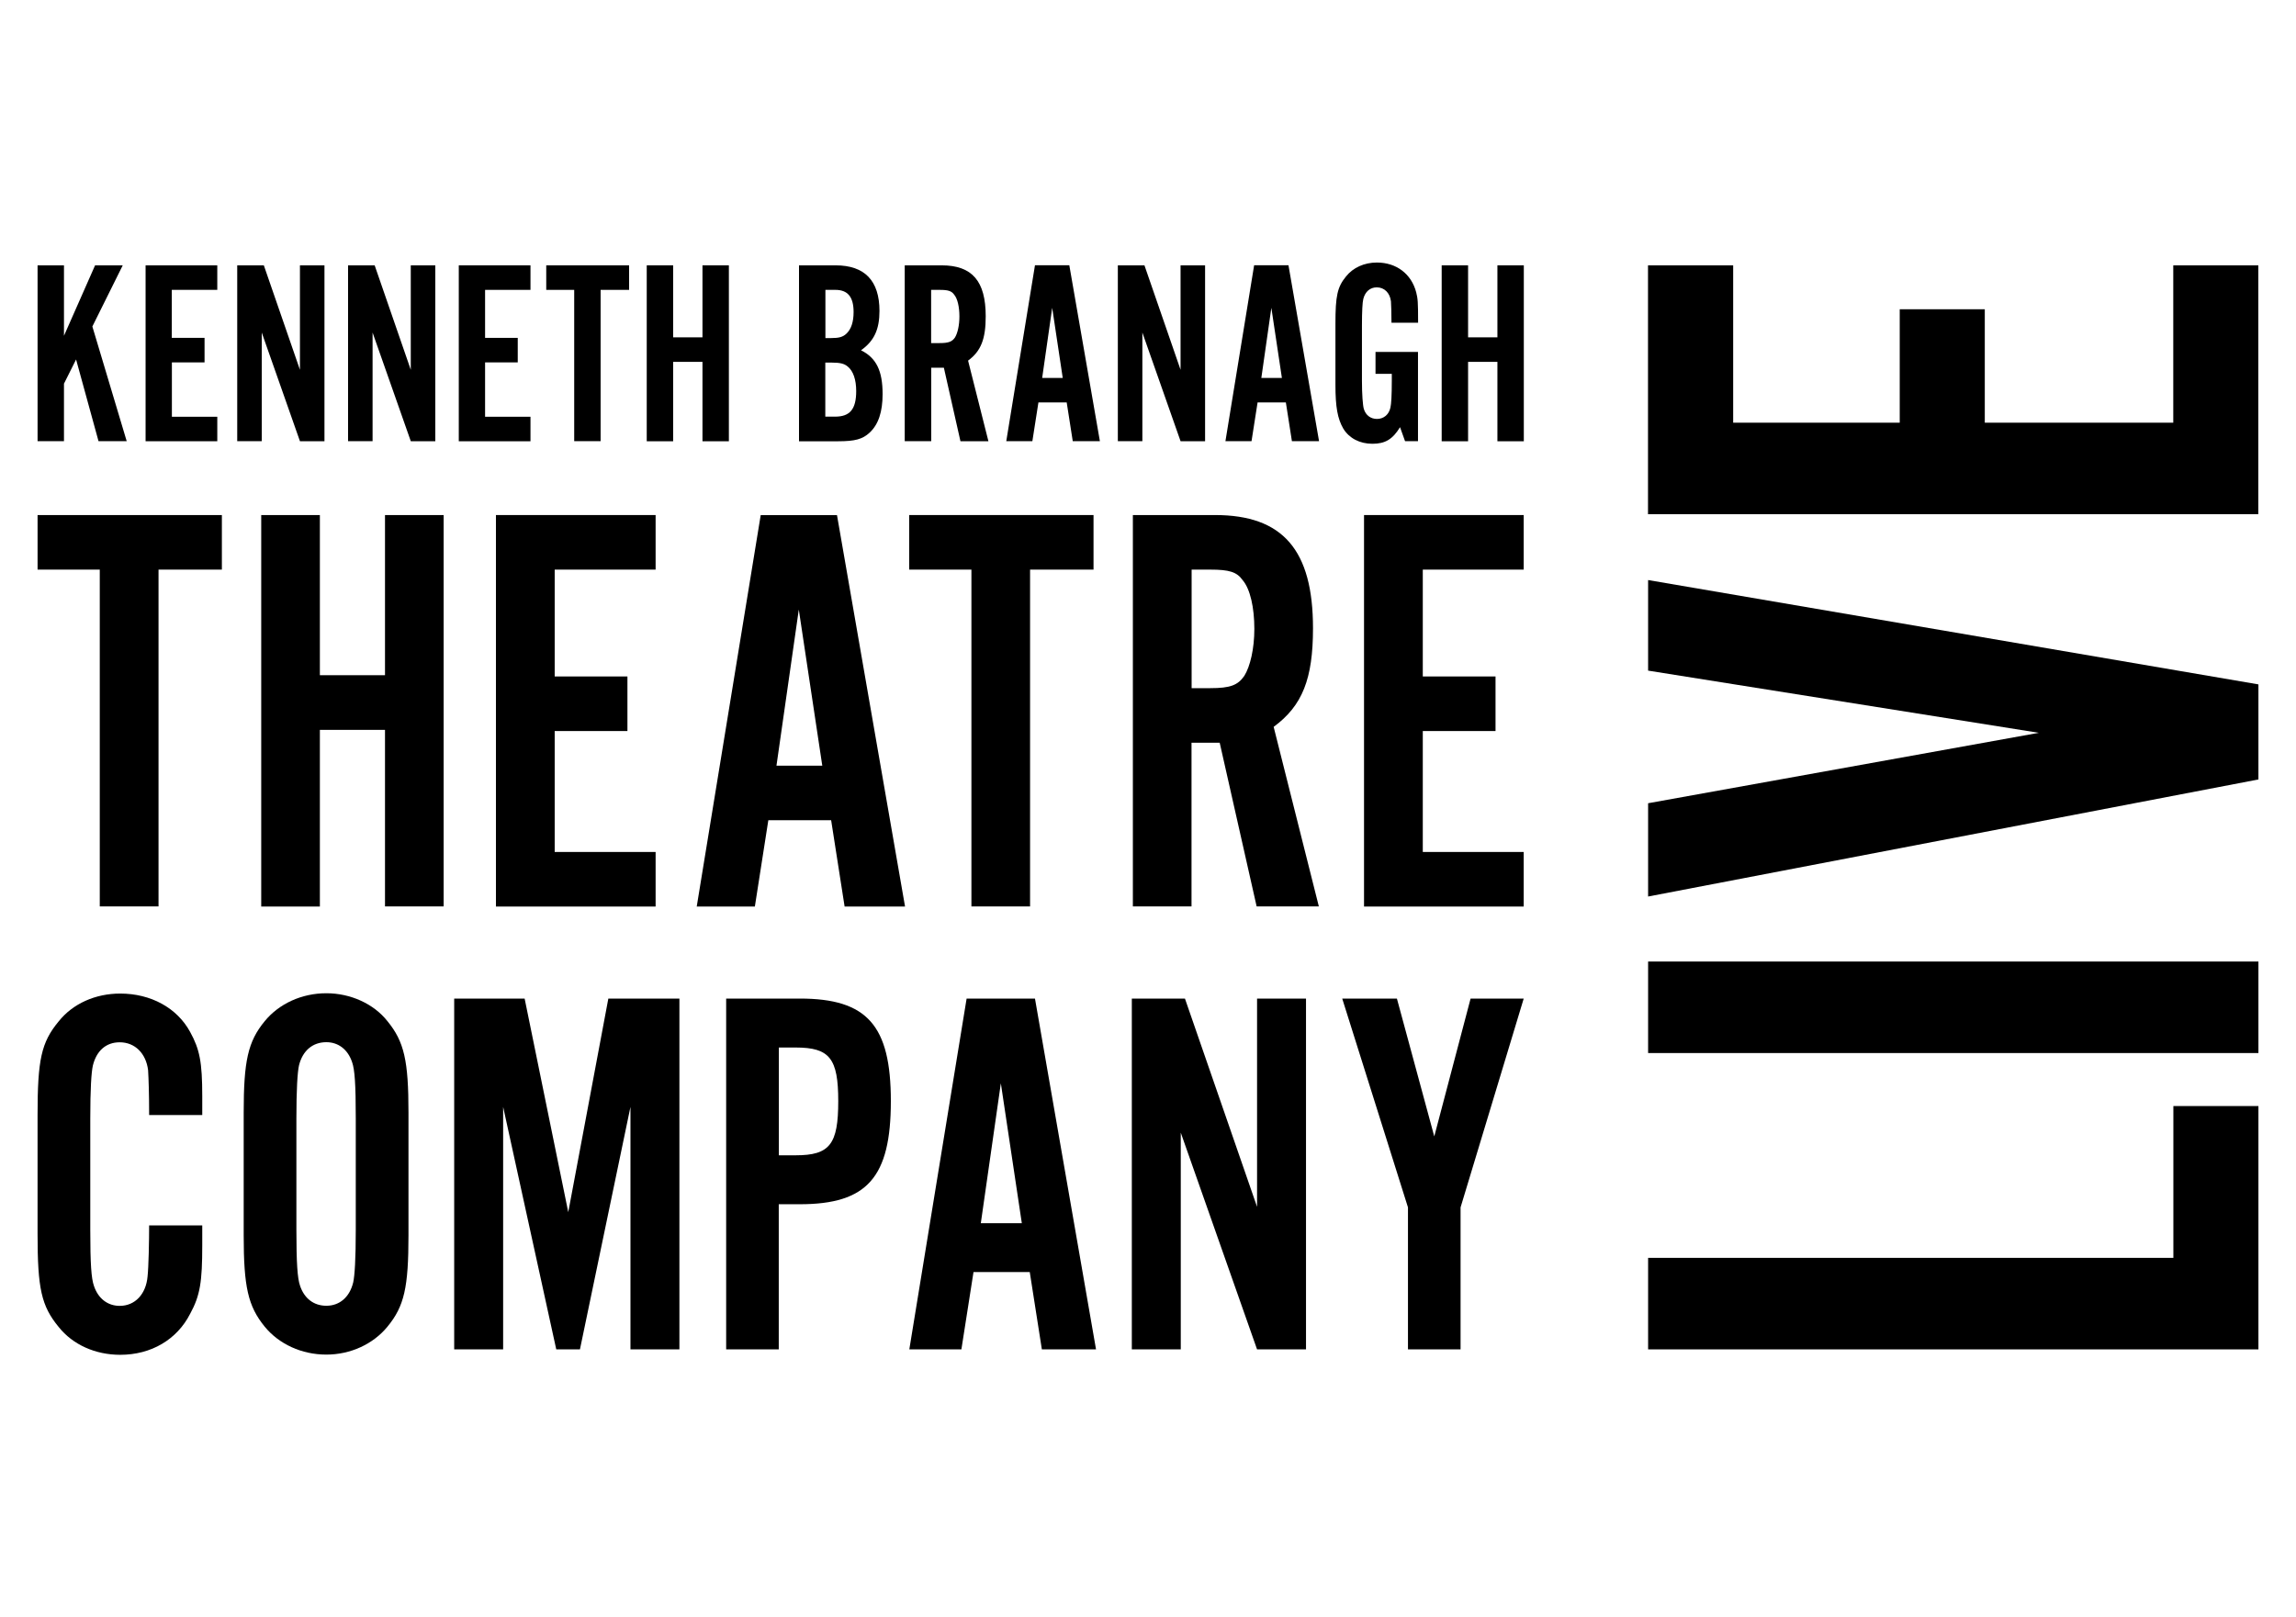 <?xml version="1.0" encoding="utf-8"?>
<svg version="1.1" id="btLive" xmlns="http://www.w3.org/2000/svg" xmlns:xlink="http://www.w3.org/1999/xlink" x="0px" y="0px" viewBox="0 0 2200 1550" enable-background="new 0 0 2200 1550" xml:space="preserve">
	<g class="kenneth-branagh-theatre-company">
		<g class="kenneth-branagh">
			<path d="M61.3,254.3v67.5l29.8-67.5h26.5l-29.1,58.6l32.9,109.9h-27l-21.5-78.3l-11.6,23.2v55.1H36V254.3H61.3z"/>
			<path d="M208.1,277.8h-43.5v46H196v23.5h-31.3v52.1h43.5v23.5h-68.7V254.3h68.7V277.8z"/>
			<path d="M287.4,422.8l-36.6-104.1v104.1h-23.5V254.3h25.5l34.6,100.1V254.3h23.5v168.6H287.4z"/>
			<path d="M393.6,422.8l-36.6-104.1v104.1h-23.5V254.3H359l34.6,100.1V254.3h23.5v168.6H393.6z"/>
			<path d="M508.3,277.8h-43.5v46h31.3v23.5h-31.3v52.1h43.5v23.5h-68.7V254.3h68.7V277.8z"/>
			<path d="M575.5,422.8h-25.3V277.8h-26.8v-23.5h79.4v23.5h-27.3V422.8z"/>
			<path d="M645,346.8v76.1h-25.3V254.3H645v69h28.1v-69h25.3v168.6h-25.3v-76.1H645z"/>
			<path d="M765.6,254.3h35.1c27.8,0,42,14.7,42,43.7c0,17.7-5.1,28.8-17.7,37.7c14.7,7.3,20.7,19.7,20.7,42c0,16.9-4,29.1-12.4,36.9
				c-6.8,6.3-13.9,8.3-30.3,8.3h-37.4V254.3z M796.2,324c7.8,0,11.4-1,14.9-4.3c4.5-4.3,6.8-11.1,6.8-20.7c0-14.4-5.6-21.2-17.4-21.2
				h-9.6V324H796.2z M800.2,399.3c14.2,0,20.2-7.1,20.2-24.5c0-10.9-2.8-19.2-8.1-23.5c-3.3-2.8-7.3-3.8-15.2-3.8h-6.3v51.8H800.2z"
				/>
			<path d="M892.2,422.8h-25.3V254.3h35.4c29.3,0,42.2,15.2,42.2,48.8c0,21.7-4.5,33.4-16.9,42.5l19.5,77.3h-26.8l-15.9-70.5h-12.1
				V422.8z M900.3,328.8c8.6,0,11.9-1.3,14.7-5.3c2.5-4,4.3-11.6,4.3-20.2c0-9.1-1.8-17.2-5.1-21c-2.5-3.5-5.8-4.5-13.9-4.5h-8.1v51
				H900.3z"/>
			<path d="M995,385.7l-5.8,37.1h-25l27.5-168.6h32.9l29.3,168.6h-26l-5.8-37.1H995z M1008.2,295l-9.6,67.2h19.7L1008.2,295z"/>
			<path d="M1131.2,422.8l-36.6-104.1v104.1h-23.5V254.3h25.5l34.6,100.1V254.3h23.5v168.6H1131.2z"/>
			<path d="M1205,385.7l-5.8,37.1h-25l27.5-168.6h32.9l29.3,168.6h-26l-5.8-37.1H1205z M1218.2,295l-9.6,67.2h19.7L1218.2,295z"/>
			<path d="M1358.7,422.8h-12.4l-4.8-13.4c-7.1,11.6-14.2,15.9-26.5,15.9c-12.1,0-22.2-5.3-27.8-14.4c-5.6-9.6-7.6-21-7.6-42v-58.9
				c0-26.3,1.8-34.9,10.1-45c6.8-8.6,17.7-13.4,29.6-13.4c18.7,0,33.1,10.9,37.7,28.6c1.5,6.1,1.8,8.8,1.8,29.1h-25.5
				c0-10.1-0.3-16.7-0.5-20.5c-1-8.1-6.3-13.4-13.6-13.4c-6.3,0-11.1,4-12.9,11.1c-0.8,3-1.3,11.9-1.3,25.3v53.3
				c0,12.6,0.8,23.5,1.8,26.8c1.8,6.1,6.6,9.6,12.6,9.6c6.3,0,11.4-4,12.9-10.9c0.8-3.5,1.3-11.6,1.3-25.5v-6.8H1318v-21h40.7V422.8z
				"/>
			<path d="M1406.7,346.8v76.1h-25.3V254.3h25.3v69h28.1v-69h25.3v168.6h-25.3v-76.1H1406.7z"/>
		</g>
		<g class="theatre">
			<path d="M142.9,1068.4c0-19.7-0.5-34.8-1-42.8c-2-16.1-12.6-26.7-27.2-26.7c-13.1,0-22.2,8.1-25.7,22.2
				c-1.5,6.6-2.5,22.7-2.5,50.9v106.9c0,32.3,1,46.4,3.5,53.4c4,12.1,13.1,19.2,24.7,19.2c14.6,0,25.2-11.1,26.7-28.2
				c1-9.1,1.5-33.8,1.5-48.9h50.9v19.2c0,34.8-2,47.9-11.6,65.5c-12.6,24.7-37.3,39.3-67,39.3c-23.7,0-45.4-9.6-59-26.7
				c-16.6-20.2-20.2-36.8-20.2-89.2v-113.9c0-52.9,3.5-69.6,20.2-89.7c13.6-17.1,35.3-26.7,59-26.7c29.2,0,54.4,13.6,67,36.8
				c9.1,16.6,11.6,28.7,11.6,61.5v18.1H142.9z"/>
			<path d="M391.4,1183.8c0,49.9-4,68.1-20.2,87.7c-13.6,16.6-35.3,26.7-58.5,26.7c-23.7,0-45.4-10.1-59-26.7
				c-16.1-19.7-20.2-38.3-20.2-87.7v-117.5c0-49.4,4-68.1,20.2-87.7c13.6-16.6,35.3-26.7,59-26.7c23.2,0,45.4,10.1,58.5,26.7
				c16.1,19.7,20.2,37.8,20.2,87.7V1183.8z M284,1178.3c0,31.8,1,46.9,3.5,53.9c4,12.1,13.1,19.2,25.2,19.2
				c12.6,0,22.2-8.1,25.7-22.2c1.5-6.6,2.5-22.7,2.5-50.9v-106.4c0-32.8-1-46.9-3.5-53.9c-4-12.1-13.1-19.2-24.7-19.2
				c-13.1,0-22.7,8.1-26.2,22.2c-1.5,6.6-2.5,23.7-2.5,50.9V1178.3z"/>
			<path d="M604.1,1293.2v-232.4l-48.4,232.4H533l-50.9-232.4v232.4h-46.9V957h67.5l41.8,204.7L582.9,957H651v336.2H604.1z"/>
			<path d="M746.2,1293.2h-50.4V957h70.6c64.5,0,87.2,25.7,87.2,98.3c0,73.1-22.7,98.8-87.2,98.8h-20.2V1293.2z M762.4,1107.2
				c32.8,0,40.8-10.6,40.8-51.9c0-40.8-8.1-51.4-40.8-51.4h-16.1v103.3H762.4z"/>
			<path d="M932.8,1219.1l-11.6,74.1h-49.9L926.2,957h65.5l58.5,336.2h-51.9l-11.6-74.1H932.8z M959,1038.2l-19.2,134.1h39.3
				L959,1038.2z"/>
			<path d="M1204.5,1293.2l-73.1-207.7v207.7h-46.9V957h50.9l69.1,199.6V957h46.9v336.2H1204.5z"/>
			<path d="M1399.5,1293.2h-50.4v-136.1l-63-200.1h52.4l35.8,132.1l34.8-132.1h50.9l-60.5,200.1V1293.2z"/>
		</g>
		<g class="company">
			<path d="M151.9,868.7H95.6V545.9H36v-52.3h176.6v52.3h-60.7V868.7z"/>
			<path d="M306.5,699.5v169.3h-56.2V493.6h56.2v153.5h62.4V493.6h56.2v375.1h-56.2V699.5H306.5z"/>
			<path d="M628.2,545.9h-96.7v102.4h69.7v52.3h-69.7v115.9h96.7v52.3h-153V493.6h153V545.9z"/>
			<path d="M736.2,786.1l-12.9,82.7h-55.7l61.3-375.1H802l65.2,375.1h-57.9l-12.9-82.7H736.2z M765.4,584.2l-21.4,149.6h43.9
				L765.4,584.2z"/>
			<path d="M987,868.7h-56.2V545.9h-59.6v-52.3h176.6v52.3H987V868.7z"/>
			<path d="M1141.7,868.7h-56.2V493.6h78.7c65.2,0,93.9,33.7,93.9,108.5c0,48.4-10.1,74.2-37.7,94.5l43.3,172.1h-59.6l-35.4-156.9
				h-27V868.7z M1159.7,659.5c19.1,0,26.4-2.8,32.6-11.8c5.6-9,9.6-25.9,9.6-45c0-20.2-3.9-38.2-11.2-46.7
				c-5.6-7.9-12.9-10.1-30.9-10.1h-18v113.6H1159.7z"/>
			<path d="M1460,545.9h-96.7v102.4h69.7v52.3h-69.7v115.9h96.7v52.3h-153V493.6h153V545.9z"/>
		</g>
	</g>
	<g class="live">
		<path d="M2164,1060v233.2h-584.8v-87.7h503.3V1060H2164z"/>
		<path d="M2164,921.5v87.7h-584.8v-87.7H2164z"/>
		<path d="M2164,747l-584.8,112.2v-89.4l374.4-67.5l-374.4-59.6v-86.8l584.8,100V747z"/>
		<path d="M1660.7,254.3v150.8h159.6V296.4h81.5v108.7h180.6V254.3h81.5v238.5h-584.8V254.3H1660.7z"/>
	</g>
</svg>
